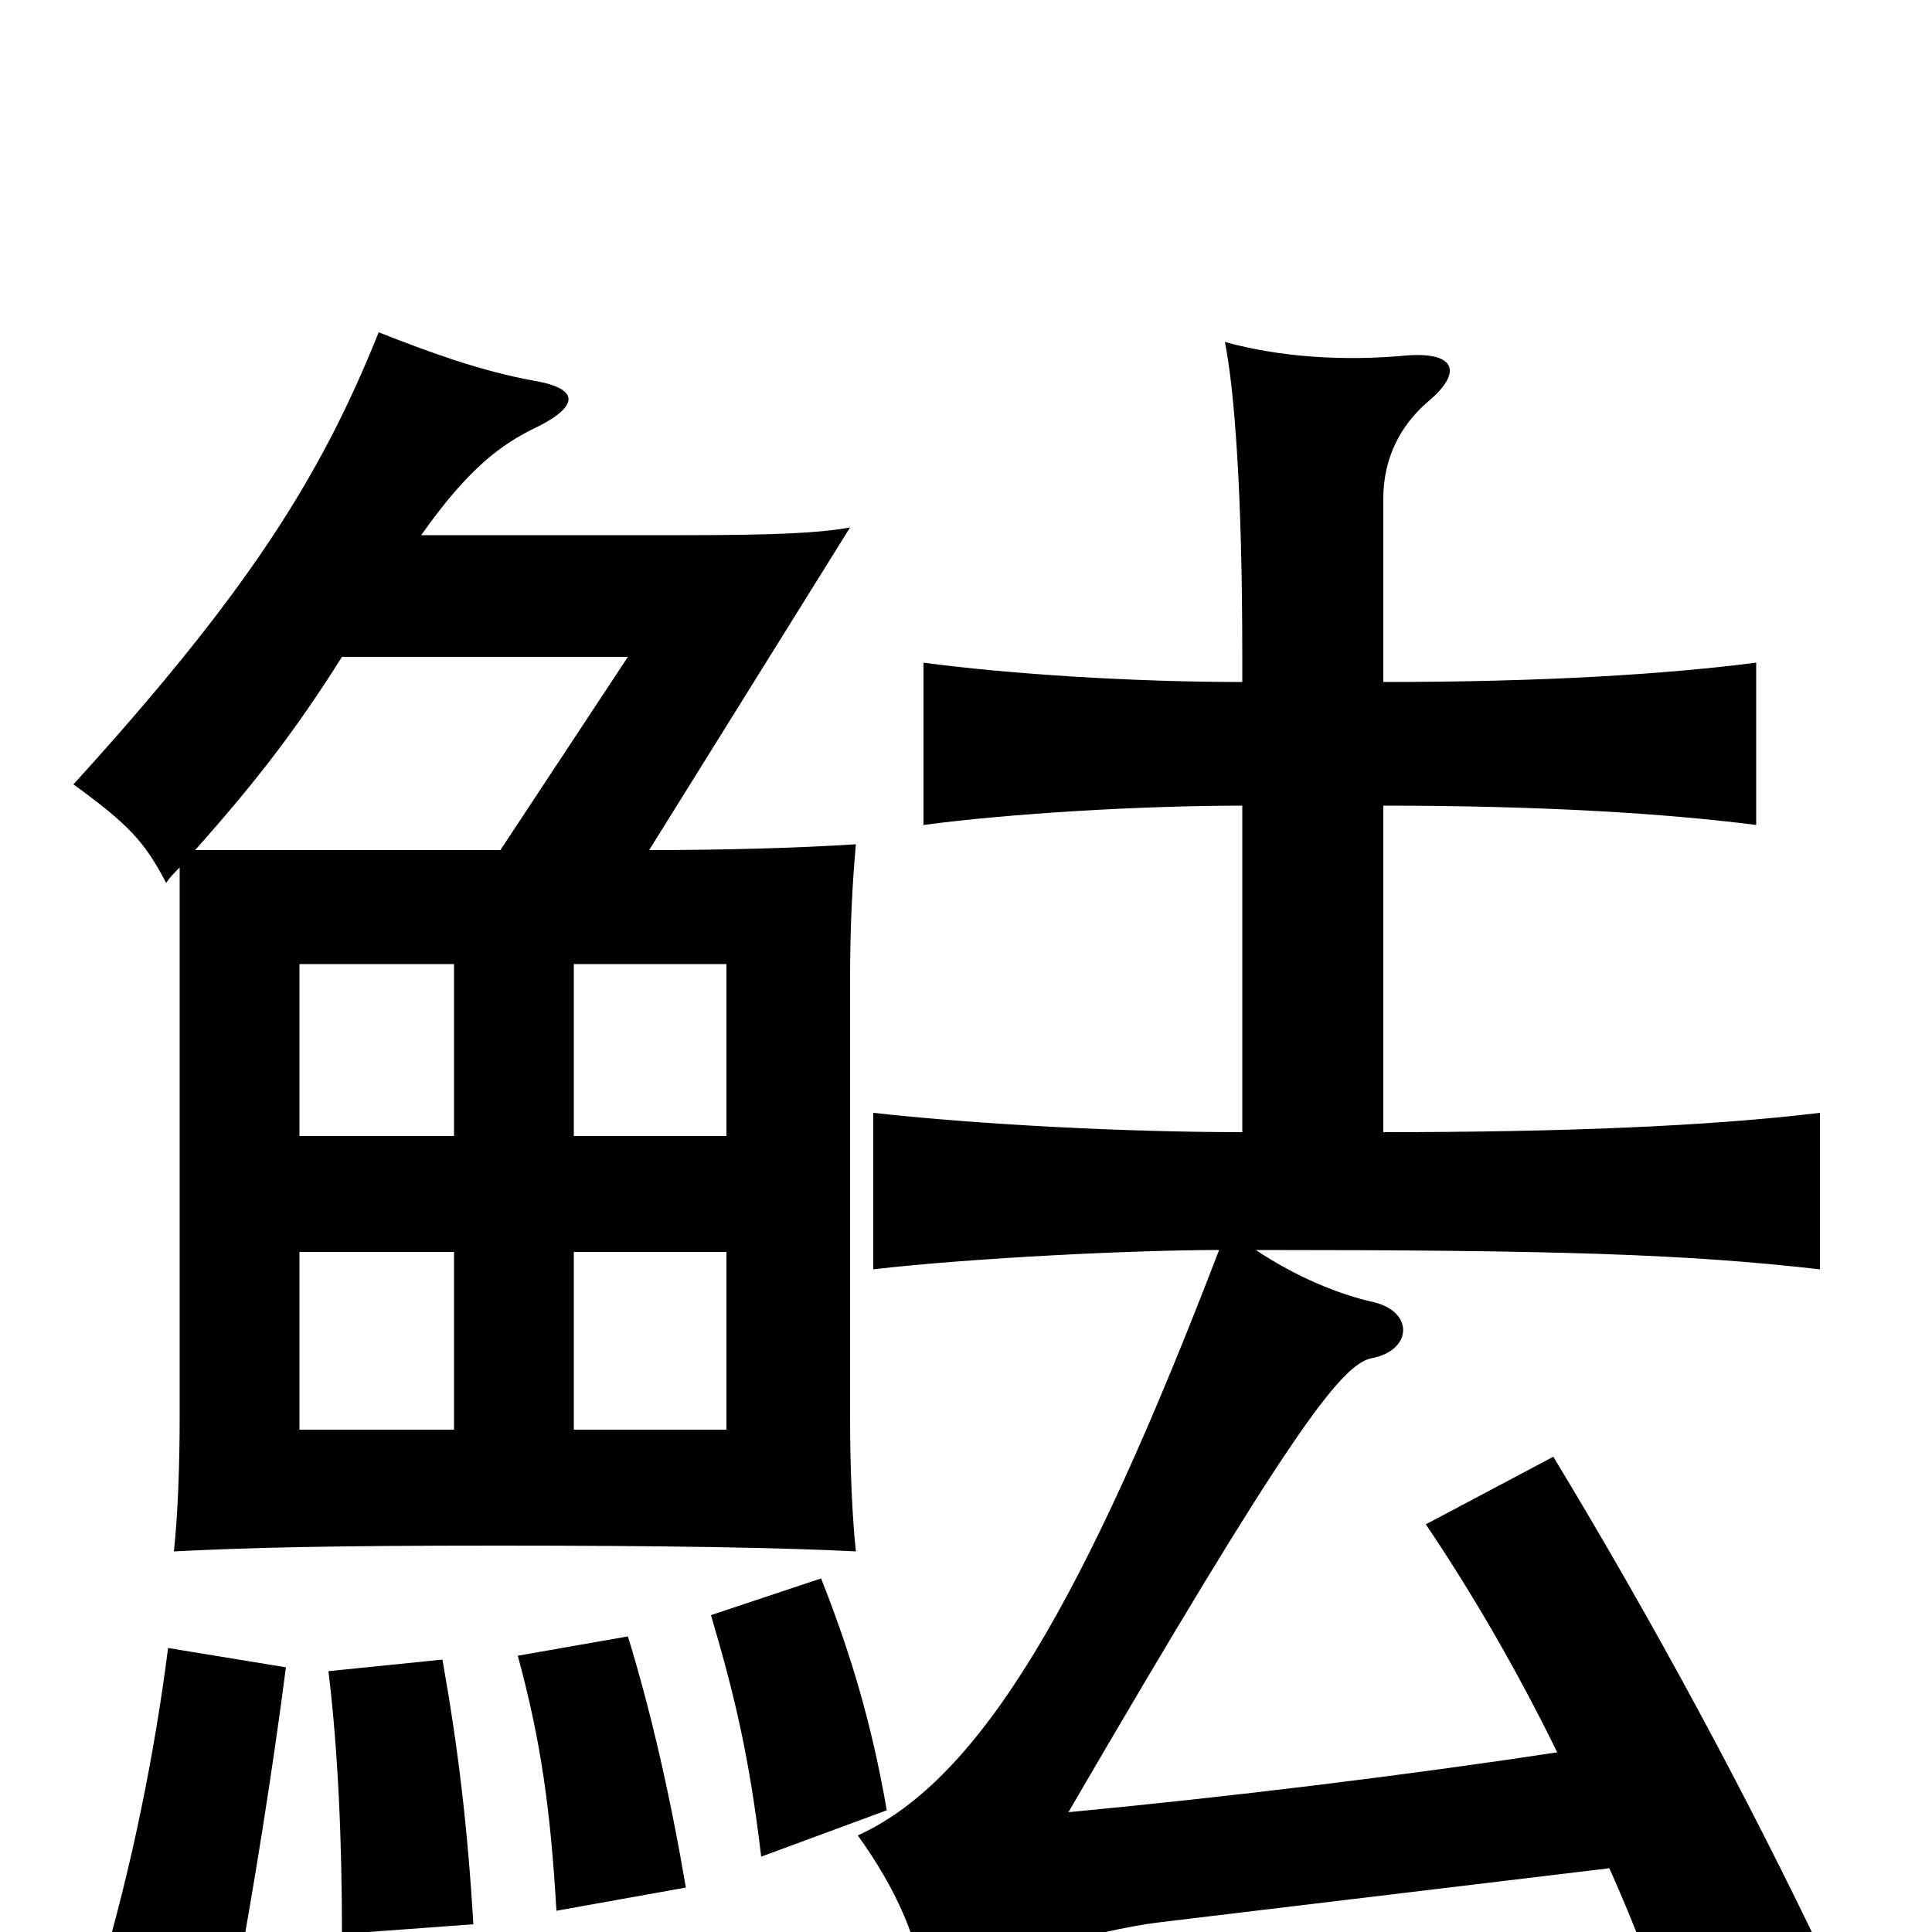 <svg xmlns="http://www.w3.org/2000/svg" viewBox="0 -1000 1000 1000">
	<path fill="#000000" d="M235 -260H155V-352H235ZM376 -260H297V-352H376ZM235 -412H155V-501H235ZM376 -412H297V-501H376ZM806 -93C727 -81 637 -70 553 -62C666 -256 694 -294 710 -297C731 -301 732 -321 711 -326C693 -330 671 -339 650 -353C804 -353 872 -351 942 -343V-424C884 -417 808 -414 716 -414V-583C798 -583 862 -579 909 -573V-657C862 -651 799 -647 716 -647V-742C716 -763 725 -780 739 -792C757 -807 754 -818 728 -816C696 -813 663 -815 634 -823C639 -798 643 -745 643 -661V-647C587 -647 523 -651 478 -657V-573C523 -579 591 -583 643 -583V-414C582 -414 506 -418 452 -424V-343C504 -349 588 -353 631 -353C562 -173 508 -79 444 -50C464 -22 475 3 479 31C509 16 567 -1 600 -5L833 -33C846 -4 857 25 866 53L946 17C903 -73 856 -160 804 -246L738 -211C761 -177 785 -136 806 -93ZM148 -137L87 -147C80 -92 68 -33 52 21L121 33C131 -20 141 -83 148 -137ZM245 -4C242 -55 237 -96 229 -141L170 -135C175 -94 177 -47 177 1ZM355 -23C347 -70 337 -114 325 -153L268 -143C280 -99 285 -63 288 -11ZM459 -63C451 -109 440 -145 425 -183L368 -164C381 -120 388 -89 394 -39ZM177 -660H325L259 -560H101C133 -596 153 -622 177 -660ZM93 -551V-267C93 -241 92 -215 90 -197C130 -199 171 -200 258 -200C344 -200 404 -199 443 -197C441 -216 440 -241 440 -266V-494C440 -518 441 -541 443 -563C412 -561 373 -560 336 -560L440 -727C424 -724 399 -723 354 -723H218C242 -757 259 -770 278 -779C300 -790 300 -799 276 -803C249 -808 224 -817 196 -828C166 -753 128 -693 38 -594C67 -573 75 -564 86 -543C88 -546 90 -548 93 -551Z"/>
</svg>